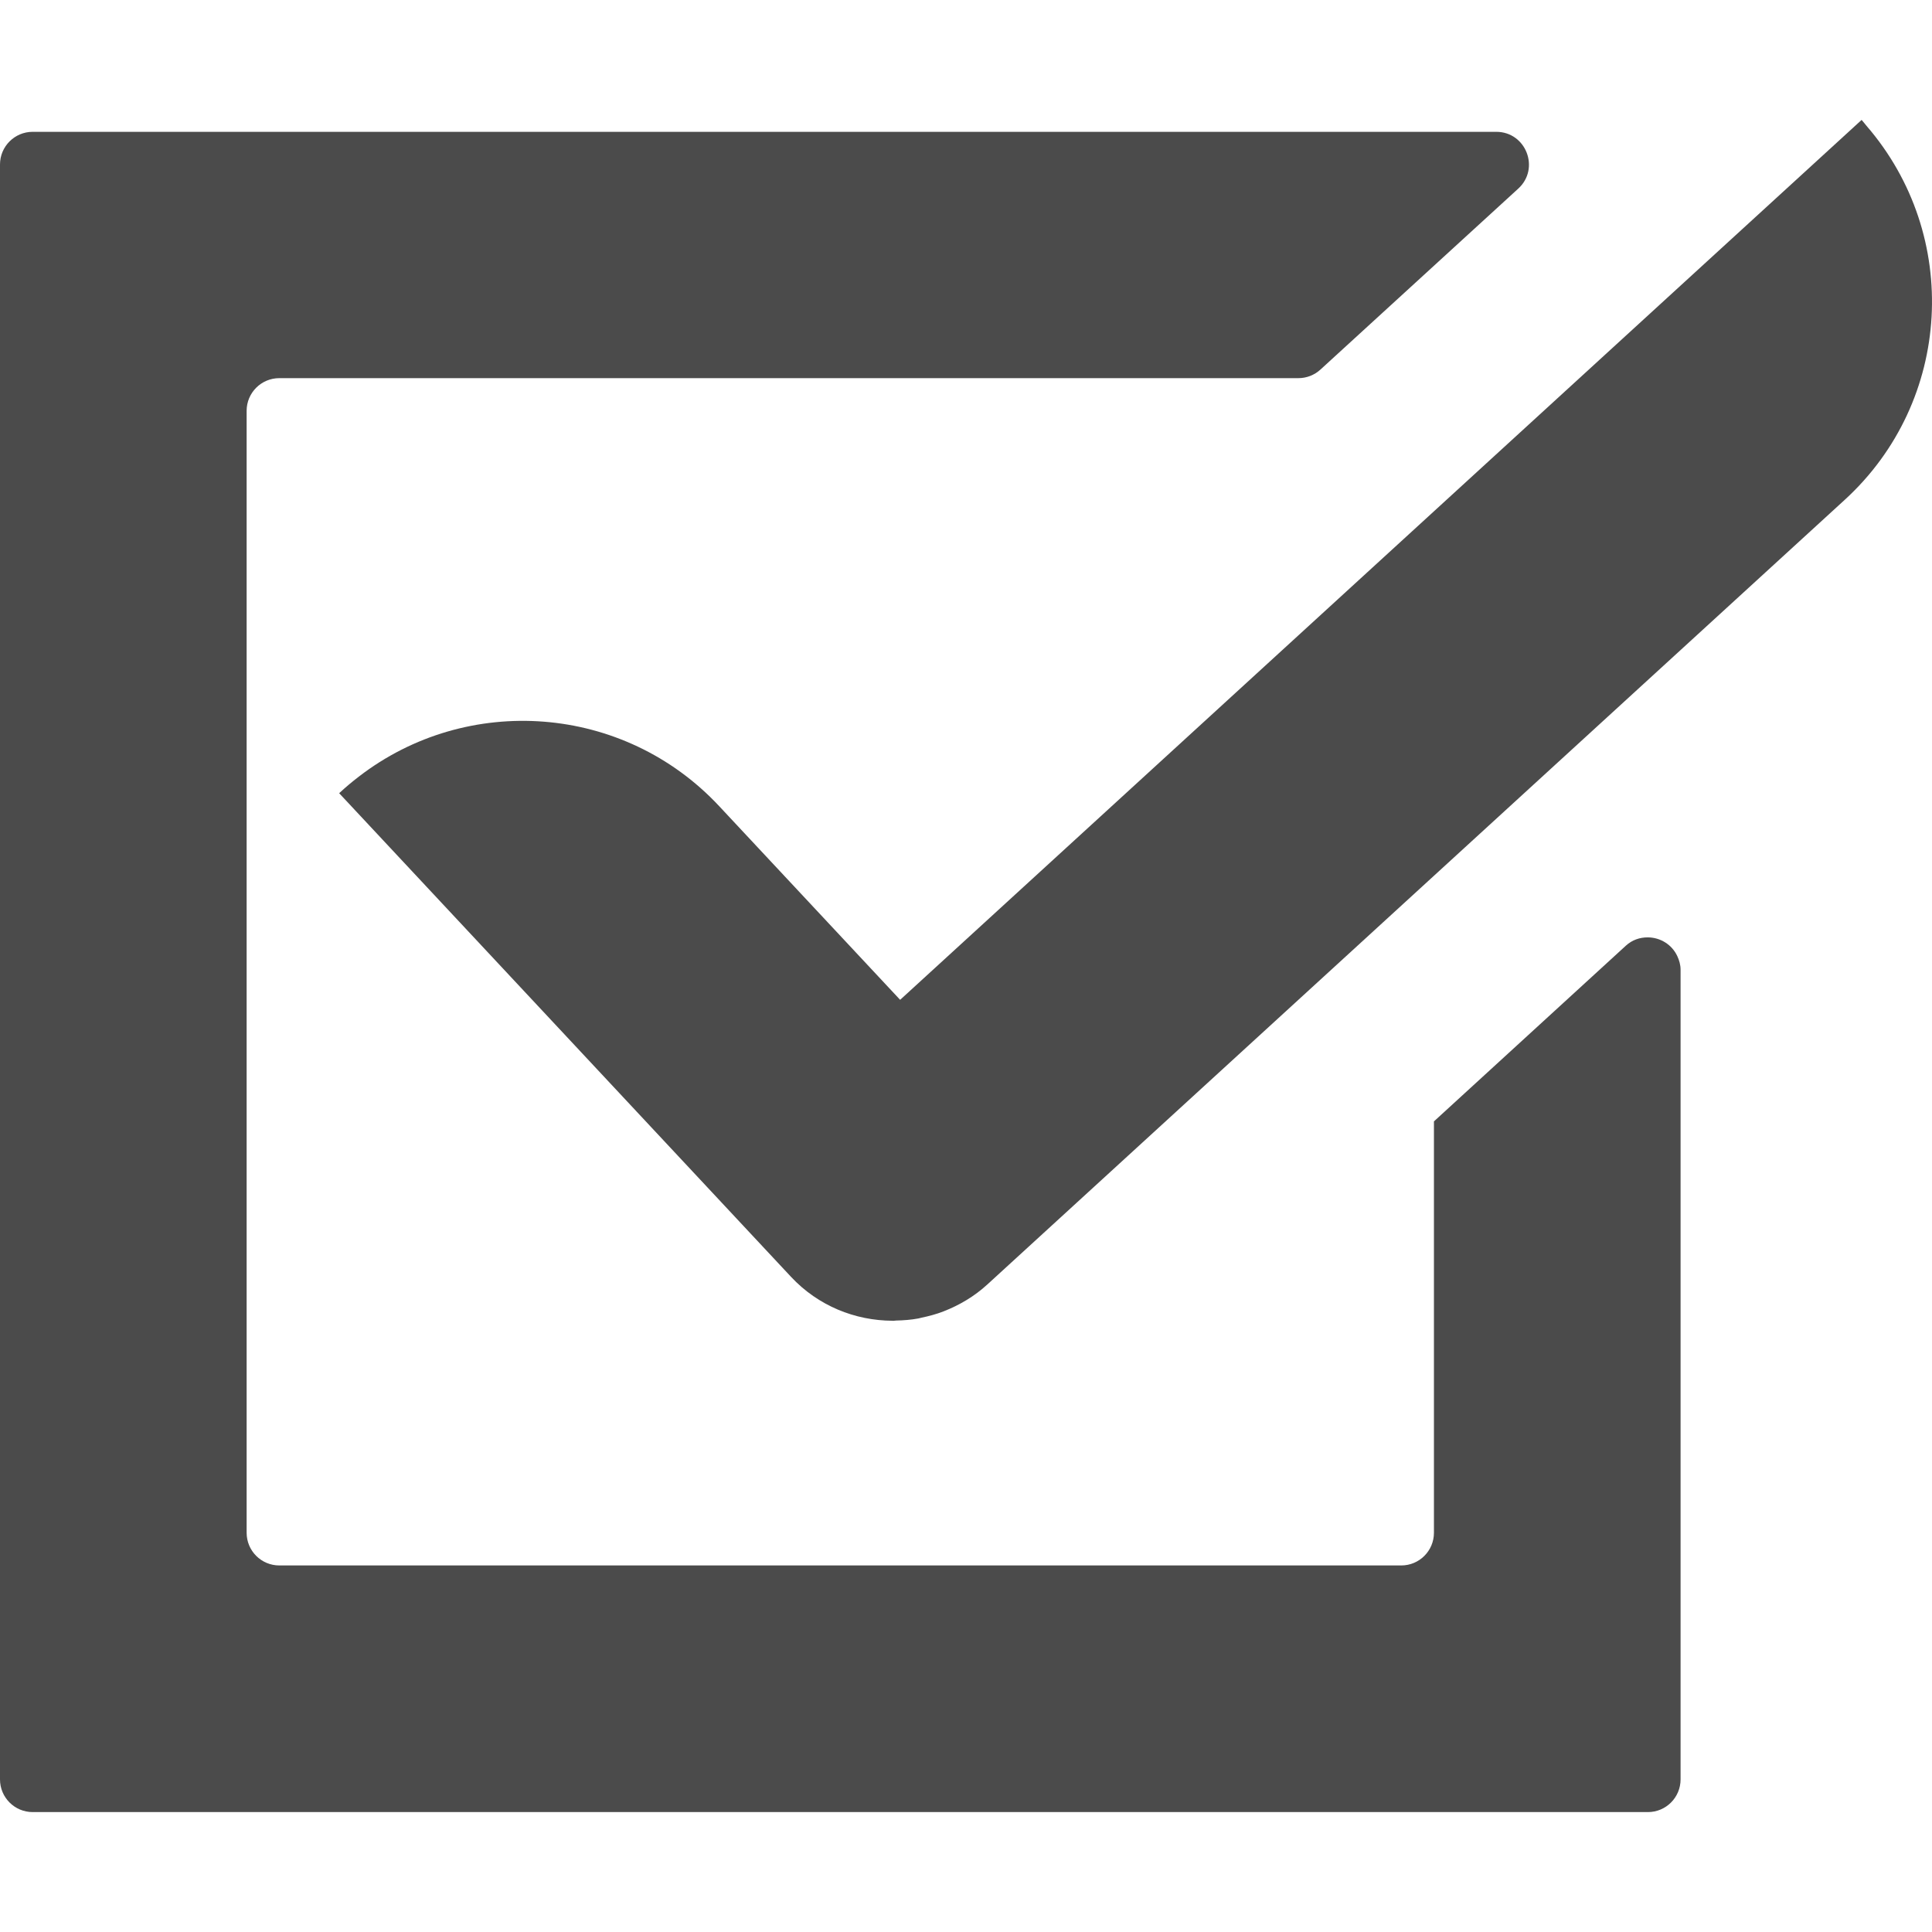 <!--?xml version="1.0" encoding="utf-8"?-->
<!-- Generator: Adobe Illustrator 18.1.1, SVG Export Plug-In . SVG Version: 6.00 Build 0)  -->

<svg version="1.1" id="_x31_0" xmlns="http://www.w3.org/2000/svg" xmlns:xlink="http://www.w3.org/1999/xlink" x="0px" y="0px" viewBox="0 0 512 512" style="width: 256px; height: 256px; opacity: 1;" xml:space="preserve">
<style type="text/css">
	.st0{fill:#374149;}
</style>
<g>
	<path class="st0" d="M444.51,253.4c-1.426-3.094-4.528-4.973-7.821-4.985c-0.012,0-0.023-0.008-0.031-0.008
		c-0.012,0-0.023,0.008-0.031,0.008c-2.004,0.004-4.043,0.629-5.762,2.203l-50.857,46.56V406.2c0,4.782-3.875,8.661-8.657,8.661
		H74.022c-4.782,0-8.661-3.879-8.661-8.661V264.377v-10.078v-86.244v-31.681V108.87c0-4.782,3.879-8.657,8.661-8.657h270.065
		c2.164,0,4.25-0.813,5.843-2.27l52.431-47.962c5.828-5.332,2.054-15.047-5.844-15.047H8.66c-4.781,0-8.66,3.875-8.66,8.657v427.97
		c0,4.786,3.879,8.661,8.66,8.661h428.053c4.782,0,8.657-3.875,8.657-8.661V257.006c0-1.328-0.352-2.489-0.84-3.562
		C444.526,253.428,444.518,253.416,444.51,253.4z" style="fill: rgb(75, 75, 75);"></path>
	<path class="st0" d="M494.64,33.34c-0.426-0.492-0.801-1.019-1.238-1.504l-0.003,0.004c-0.016-0.019-0.032-0.043-0.051-0.062
		L238.545,264.963l-47.962-51.333c-25.294-27.079-66.74-29.993-95.498-7.813c-1.774,1.355-3.492,2.805-5.145,4.336v0.004
		c-0.019,0.015-0.038,0.031-0.058,0.05l119.734,128.155c7.238,7.75,17.031,11.598,26.871,11.649c0.062,0,0.122,0.02,0.184,0.02
		h0.004c0.274,0,0.535-0.07,0.805-0.074c1.976-0.043,3.941-0.191,5.894-0.551c0.27-0.046,0.527-0.144,0.797-0.199
		c1.988-0.41,3.954-0.934,5.867-1.675c0.024-0.008,0.047-0.024,0.07-0.031c4.137-1.618,8.078-3.922,11.547-7.102L488.89,132.444
		C517.414,106.338,519.77,62.4,494.64,33.34z" style="fill: rgb(75, 75, 75);"></path>
</g>
</svg>
